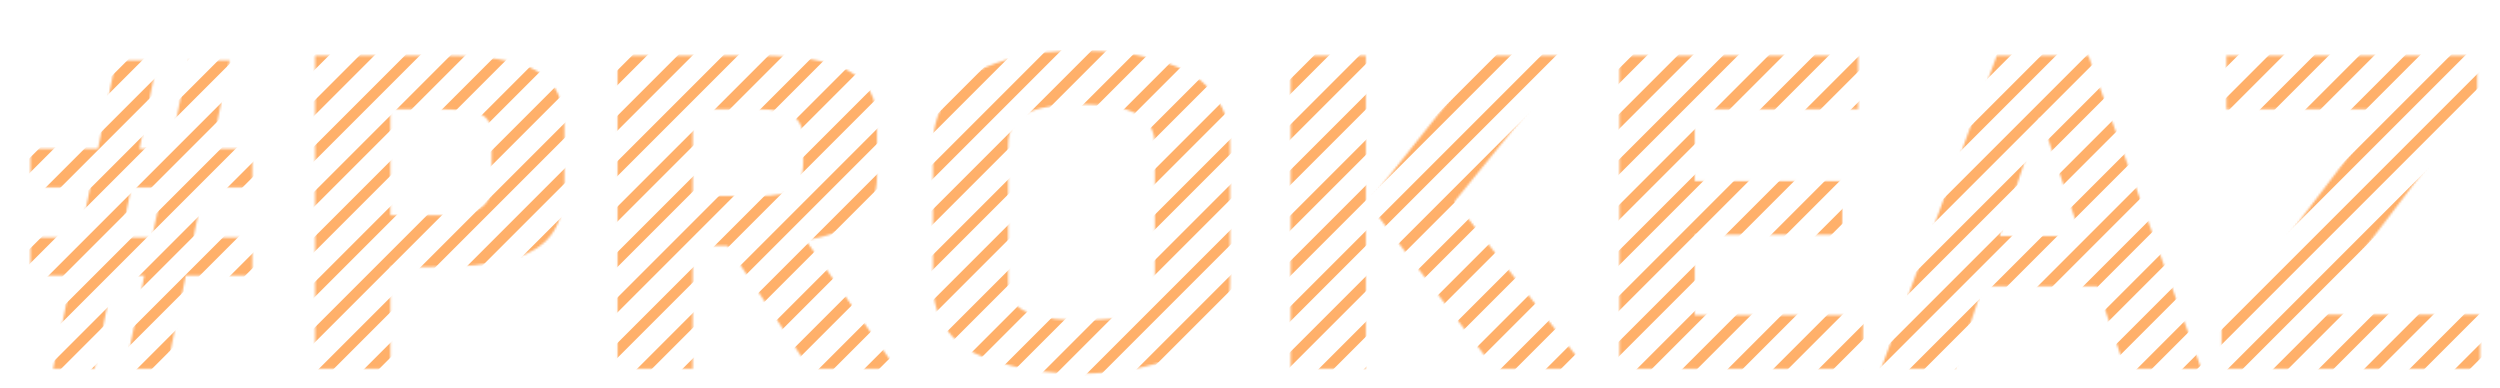 <svg width="1186" height="184" fill="none" xmlns="http://www.w3.org/2000/svg"><mask id="a" style="mask-type:alpha" maskUnits="userSpaceOnUse" x="14" y="24" width="1163" height="154"><path d="M34.139 130.752h-19.68v-18.077H37.8l5.034-23.798H14.46V70.571h32.035l8.467-41.875h19.679L66.174 70.57H80.82l8.467-41.875h19.679l-8.467 41.875h19.222v18.306H96.608l-4.805 23.798h27.917v18.077H88.142l-8.924 44.164h-19.68l8.925-44.164H53.818l-8.924 44.164h-19.68l8.925-44.164Zm37.985-18.077 5.034-23.798H62.284l-4.805 23.798h14.645Zm77.361-86.267h59.495c14.493 0 25.934.991 34.324 2.974 8.543 1.983 14.721 5.492 18.535 10.526 3.966 4.882 5.95 11.747 5.95 20.595v28.145c0 9.764-2.136 17.391-6.408 22.883-4.118 5.492-10.754 9.382-19.907 11.67-9.001 2.288-21.205 3.433-36.613 3.433h-19.679v48.282h-35.697V26.408Zm58.351 75.741c9.306 0 15.865-1.068 19.679-3.203 3.814-2.289 5.721-6.102 5.721-11.442V63.706c0-4.881-1.831-8.085-5.492-9.61-3.509-1.526-10.297-2.289-20.366-2.289h-22.196v50.342h22.654Zm85.113-75.742h66.817c19.832 0 34.172 2.441 43.02 7.323 8.848 4.73 13.272 12.738 13.272 24.027v26.086c0 8.695-3.128 15.56-9.382 20.594-6.102 4.882-14.264 8.009-24.485 9.382l43.02 61.097h-41.189l-38.901-58.351h-16.475v58.351h-35.697V26.408Zm66.36 66.59c8.39 0 14.111-1.069 17.162-3.204 3.051-2.289 4.576-6.637 4.576-13.044V66.223c0-5.492-1.678-9.229-5.034-11.212-3.204-2.136-8.772-3.204-16.704-3.204h-30.663v41.19h30.663Zm153.535 84.207c-8.238 0-15.865-.534-22.883-1.602-6.864-1.067-14.034-2.898-21.509-5.491-8.086-2.746-14.416-7.17-18.993-13.272-4.576-6.255-6.865-13.806-6.865-22.654V69.198c0-7.322 1.602-13.882 4.806-19.679 3.356-5.797 7.627-10.373 12.814-13.73 4.576-2.898 10.221-5.339 16.933-7.322 6.712-1.983 12.967-3.204 18.764-3.661 5.339-.458 10.984-.687 16.933-.687 7.017 0 13.119.305 18.306.916 5.187.457 10.984 1.525 17.391 3.203 7.322 2.136 13.348 4.73 18.077 7.78 4.729 3.051 8.696 7.323 11.899 12.815 3.356 5.644 5.034 12.433 5.034 20.365v64.987c0 8.238-2.212 15.331-6.636 21.281-4.271 5.949-10.22 10.45-17.848 13.501-13.73 5.491-29.137 8.237-46.223 8.237Zm.458-25.399c5.034 0 9.229-.153 12.585-.458 3.509-.458 7.094-1.221 10.755-2.288 3.661-1.068 6.407-2.823 8.238-5.263 1.983-2.594 2.975-5.797 2.975-9.611V68.969c0-7.017-2.823-11.975-8.467-14.873-5.644-3.051-14.416-4.577-26.315-4.577-11.899 0-20.671 1.45-26.315 4.348-5.645 2.898-8.467 7.932-8.467 15.102v65.216c0 3.814.992 7.017 2.975 9.611 1.983 2.44 4.882 4.195 8.695 5.263 3.662 1.067 7.17 1.83 10.526 2.288 3.509.305 7.781.458 12.815.458Zm98.976-125.398h35.697v148.509h-35.697V26.408ZM648.89 96.2l55.605-69.793h41.876l-56.292 69.106 62.47 79.403h-43.477L648.89 96.2Zm119.366-69.793h113.269v25.4h-77.572v34.096h70.021v25.399h-70.021v38.214h79.86v25.4H768.256V26.408Zm179.023 0h43.477l53.544 148.509h-36.15l-13.275-39.129h-54.232l-13.044 39.129H892.36l54.919-148.508Zm39.815 85.582-18.763-55.834h-.916l-18.763 55.834h38.442Zm66.806 41.188 77.35-101.37h-75.06v-25.4h118.99v21.51l-77.34 101.37h78.72v25.629H1053.9v-21.739Z" fill="#FFB06A"/></mask><g mask="url(#a)" stroke="#FFB06A" stroke-width="5"><path d="m-389.593 460.626 688.42-688.42M-368.031 460.626l688.421-688.42M-346.468 460.626l688.421-688.42M-324.905 460.626l688.42-688.42M-303.343 460.626l688.421-688.42M-281.78 460.626l688.421-688.42M-260.217 460.626l688.42-688.42M-238.655 460.626l688.421-688.42M-217.092 460.626l688.421-688.42M-195.529 460.626l688.42-688.42M-173.966 460.626l688.42-688.42M-152.404 460.626l688.421-688.42M-130.841 460.626l688.421-688.42M-109.278 460.626l688.42-688.42M-87.716 460.626l688.421-688.42M-66.153 460.626l688.421-688.42M-44.59 460.626l688.42-688.42M-23.027 460.626l688.42-688.42M-1.465 460.626l688.421-688.42M20.098 460.626l688.42-688.42M41.66 460.626l688.421-688.42M63.223 460.626l688.421-688.42M84.786 460.626l688.42-688.42M106.349 460.626l688.42-688.42M127.911 460.626l688.421-688.42M149.474 460.626l688.421-688.42M171.037 460.626l688.42-688.42M192.599 460.626l688.421-688.42M214.162 460.626l688.421-688.42M235.725 460.626l688.42-688.42M257.287 460.626l688.421-688.42M278.85 460.626l688.421-688.42M300.413 460.626l688.42-688.42M321.976 460.626l688.424-688.42M343.538 460.626l688.422-688.42M365.101 460.626l688.419-688.42M386.664 460.626l688.416-688.42M408.226 460.626l688.424-688.42M429.789 460.626l688.421-688.42M451.352 460.626l688.418-688.42M472.914 460.626l688.426-688.42M494.477 460.626l688.423-688.42M516.04 460.626l688.42-688.42M537.603 460.626l688.417-688.42M559.165 460.626l688.425-688.42M580.728 460.626l688.422-688.42M602.291 460.626l688.419-688.42M623.854 460.626l688.416-688.42M645.417 460.626l688.423-688.42M666.979 460.626l688.421-688.42M688.542 460.626l688.418-688.42M710.105 460.626l688.425-688.42M731.668 460.626l688.422-688.42M753.23 460.626l688.42-688.42M774.793 460.626l688.417-688.42M796.356 460.626l688.424-688.42M817.919 460.626l688.421-688.42M839.482 460.626l688.418-688.42M861.044 460.626l688.416-688.42M882.607 460.626l688.423-688.42M904.17 460.626l688.42-688.42"/></g></svg>